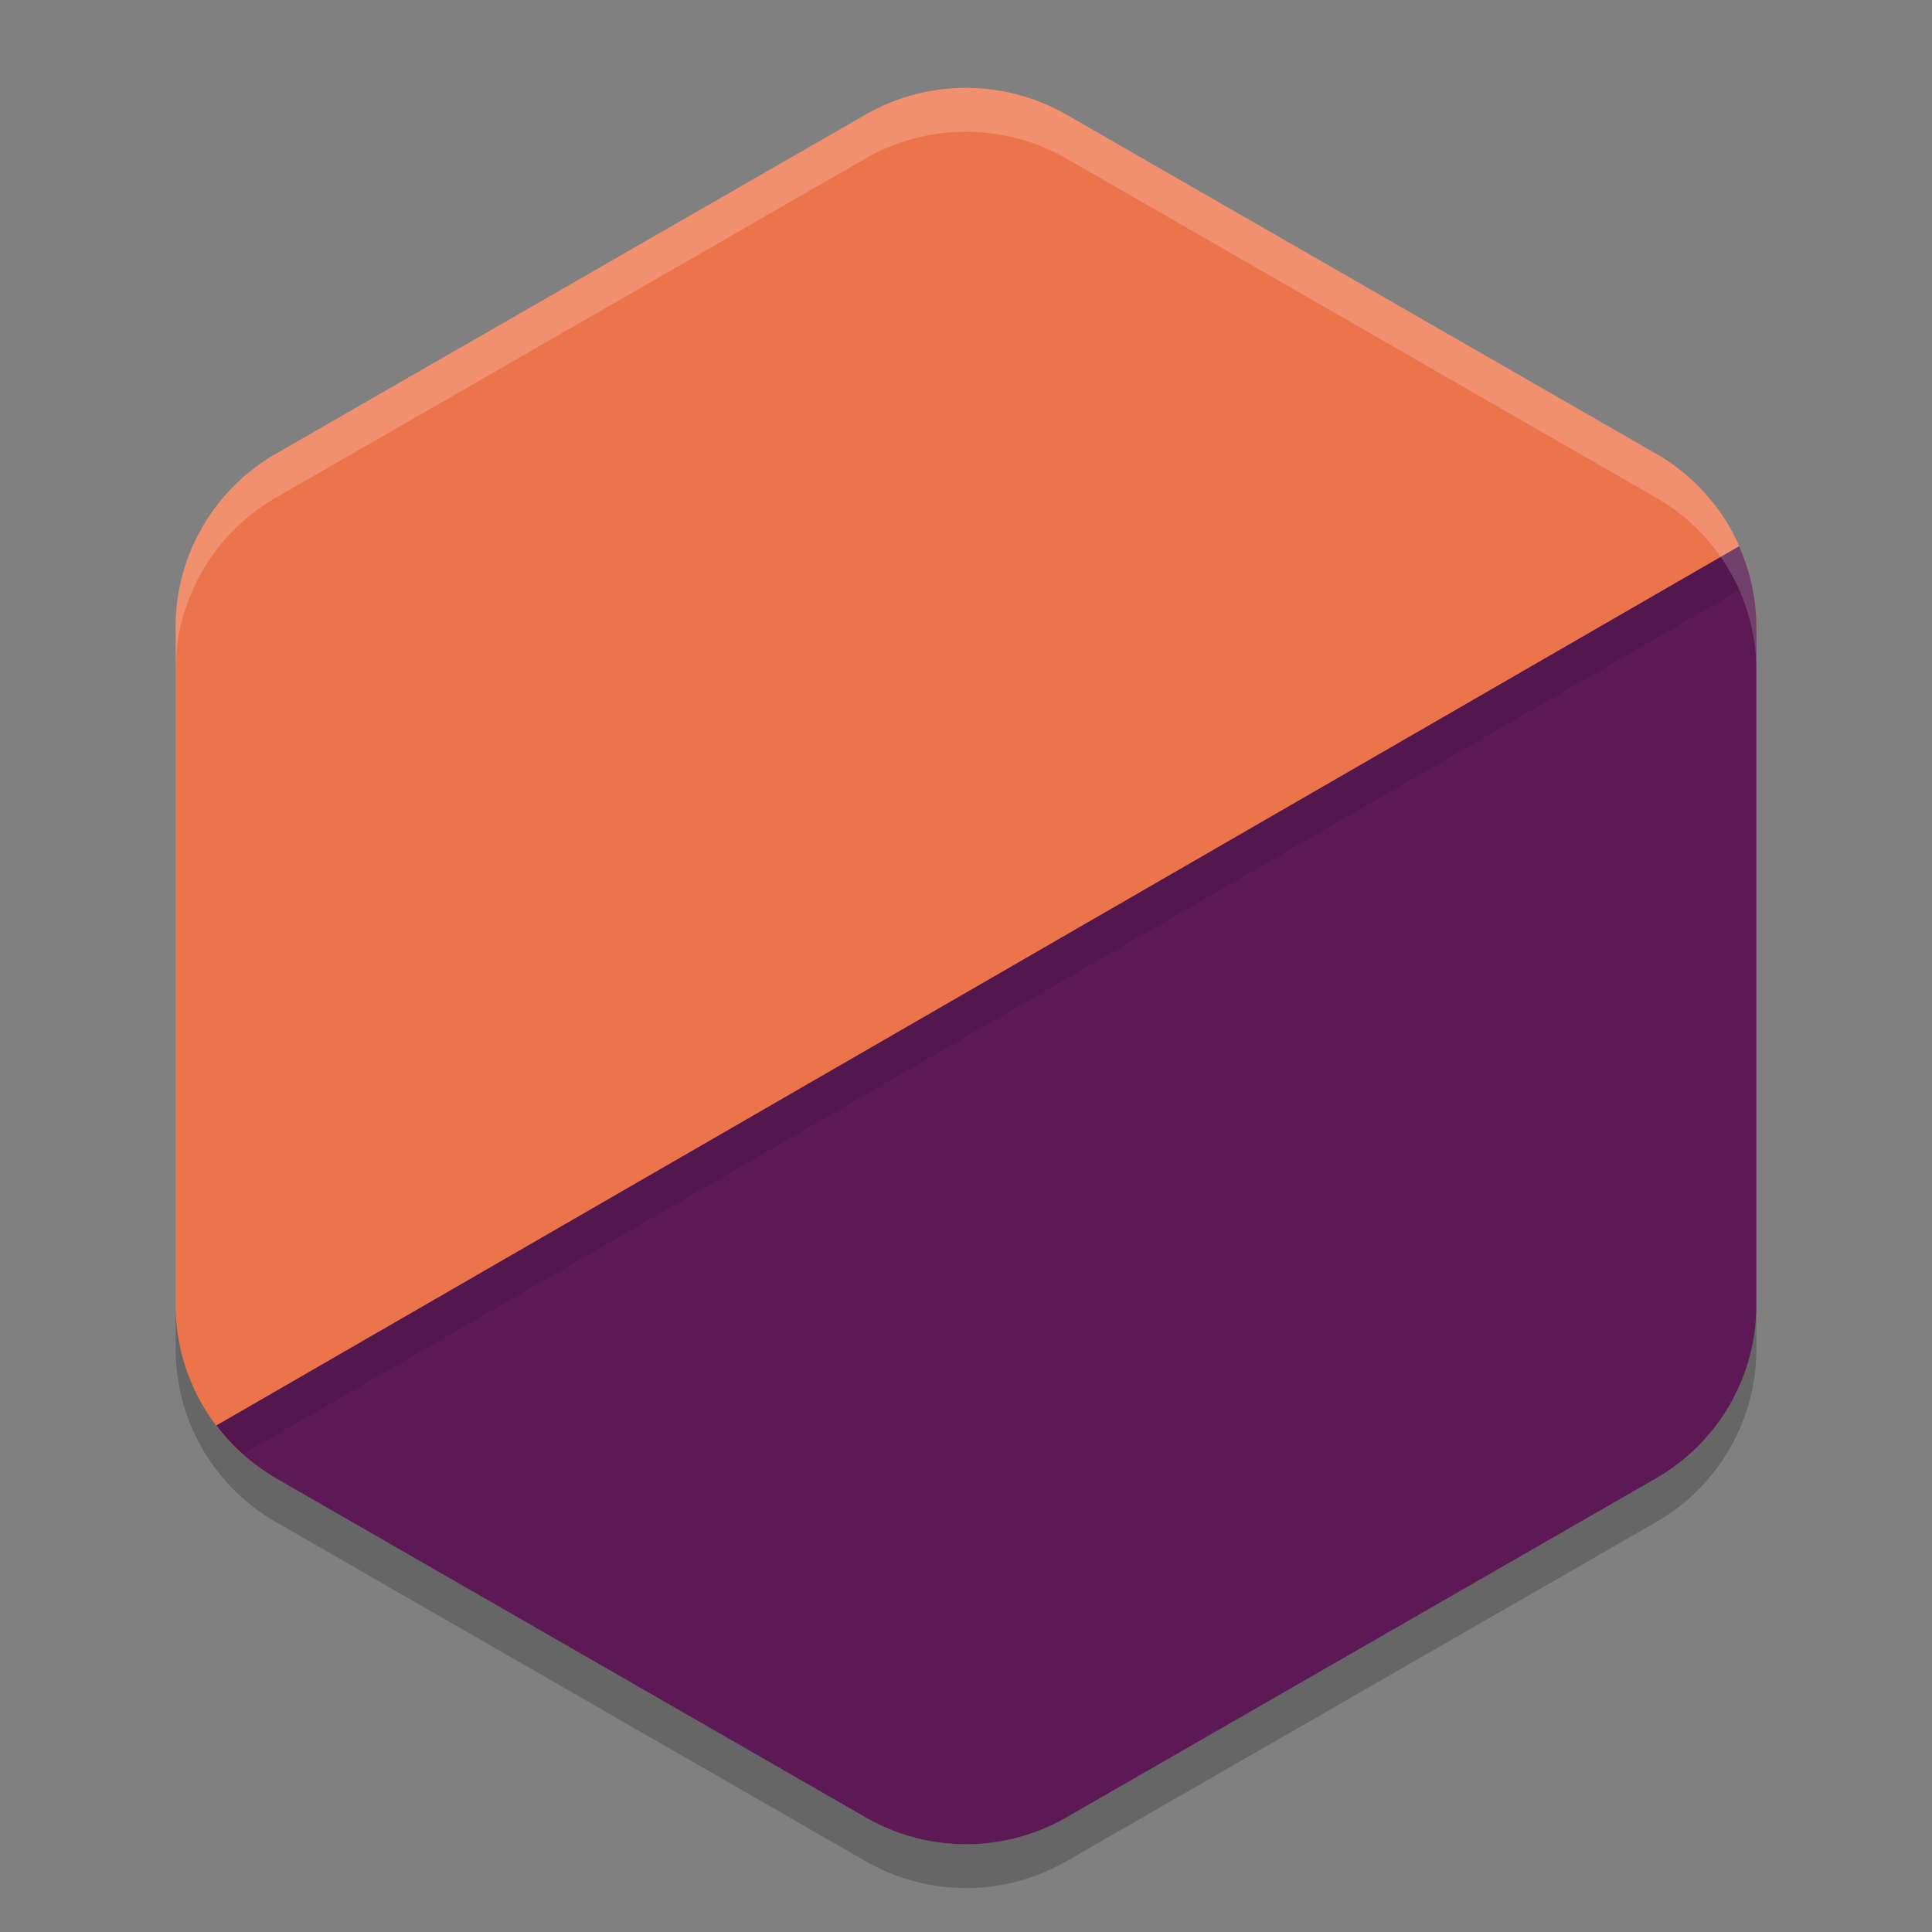 <svg xmlns="http://www.w3.org/2000/svg" width="22" height="22" version="1">
 <rect width="100%" height="100%" fill="#808080" stroke="none"/>
 <path style="fill:#ec744b" d="m 11.054,1.001 c -0.419,-0.01 -0.833,0.095 -1.196,0.303 L 3.142,5.167 C 2.435,5.574 2,6.324 2,7.137 v 7.726 c -4e-7,0.812 0.435,1.563 1.141,1.969 l 6.908,2.11 c 0.706,0.406 1.577,0.406 2.283,0 l 4.392,-2.606 c 0.706,-0.406 1.142,-1.157 1.142,-1.969 L 20,7.137 C 20,6.324 19.565,5.573 18.858,5.167 L 12.141,1.304 C 11.81,1.114 11.436,1.01 11.054,1.001 Z"/>
 <path style="opacity:0.2" d="m 2,14.863 v 0.5 a 2.283,2.274 0 0 0 1.142,1.969 l 6.717,3.863 a 2.283,2.274 0 0 0 2.283,0 l 6.717,-3.863 A 2.283,2.274 0 0 0 20,15.363 v -0.5 a 2.283,2.274 0 0 1 -1.142,1.969 l -6.717,3.863 a 2.283,2.274 0 0 1 -2.283,0 L 3.141,16.831 A 2.283,2.274 0 0 1 2,14.862 Z"/>
 <path style="fill:#5c1956" d="M 19.804,6.22 2.464,16.232 a 2.283,2.274 0 0 0 0.678,0.601 l 6.717,3.863 a 2.283,2.274 0 0 0 2.283,0 l 6.717,-3.863 A 2.283,2.274 0 0 0 20,14.864 V 7.137 A 2.283,2.274 0 0 0 19.804,6.22 Z"/>
 <path style="opacity:0.2;fill:#ffffff" d="M 11.053,1.002 A 2.283,2.274 0 0 0 9.858,1.304 L 3.141,5.167 A 2.283,2.274 0 0 0 2,7.137 V 7.637 A 2.283,2.274 0 0 1 3.142,5.667 L 9.858,1.804 a 2.283,2.274 0 0 1 1.195,-0.303 2.283,2.274 0 0 1 1.088,0.303 l 6.717,3.863 A 2.283,2.274 0 0 1 20,7.637 V 7.137 A 2.283,2.274 0 0 0 18.859,5.167 L 12.142,1.304 A 2.283,2.274 0 0 0 11.054,1.002 Z"/>
 <path style="opacity:0.1" d="M 19.805,6.22 2.464,16.232 a 2.283,2.274 0 0 0 0.301,0.326 L 19.805,6.72 A 2.283,2.274 0 0 1 20,7.637 V 7.137 A 2.283,2.274 0 0 0 19.805,6.22 Z"/>
</svg>
